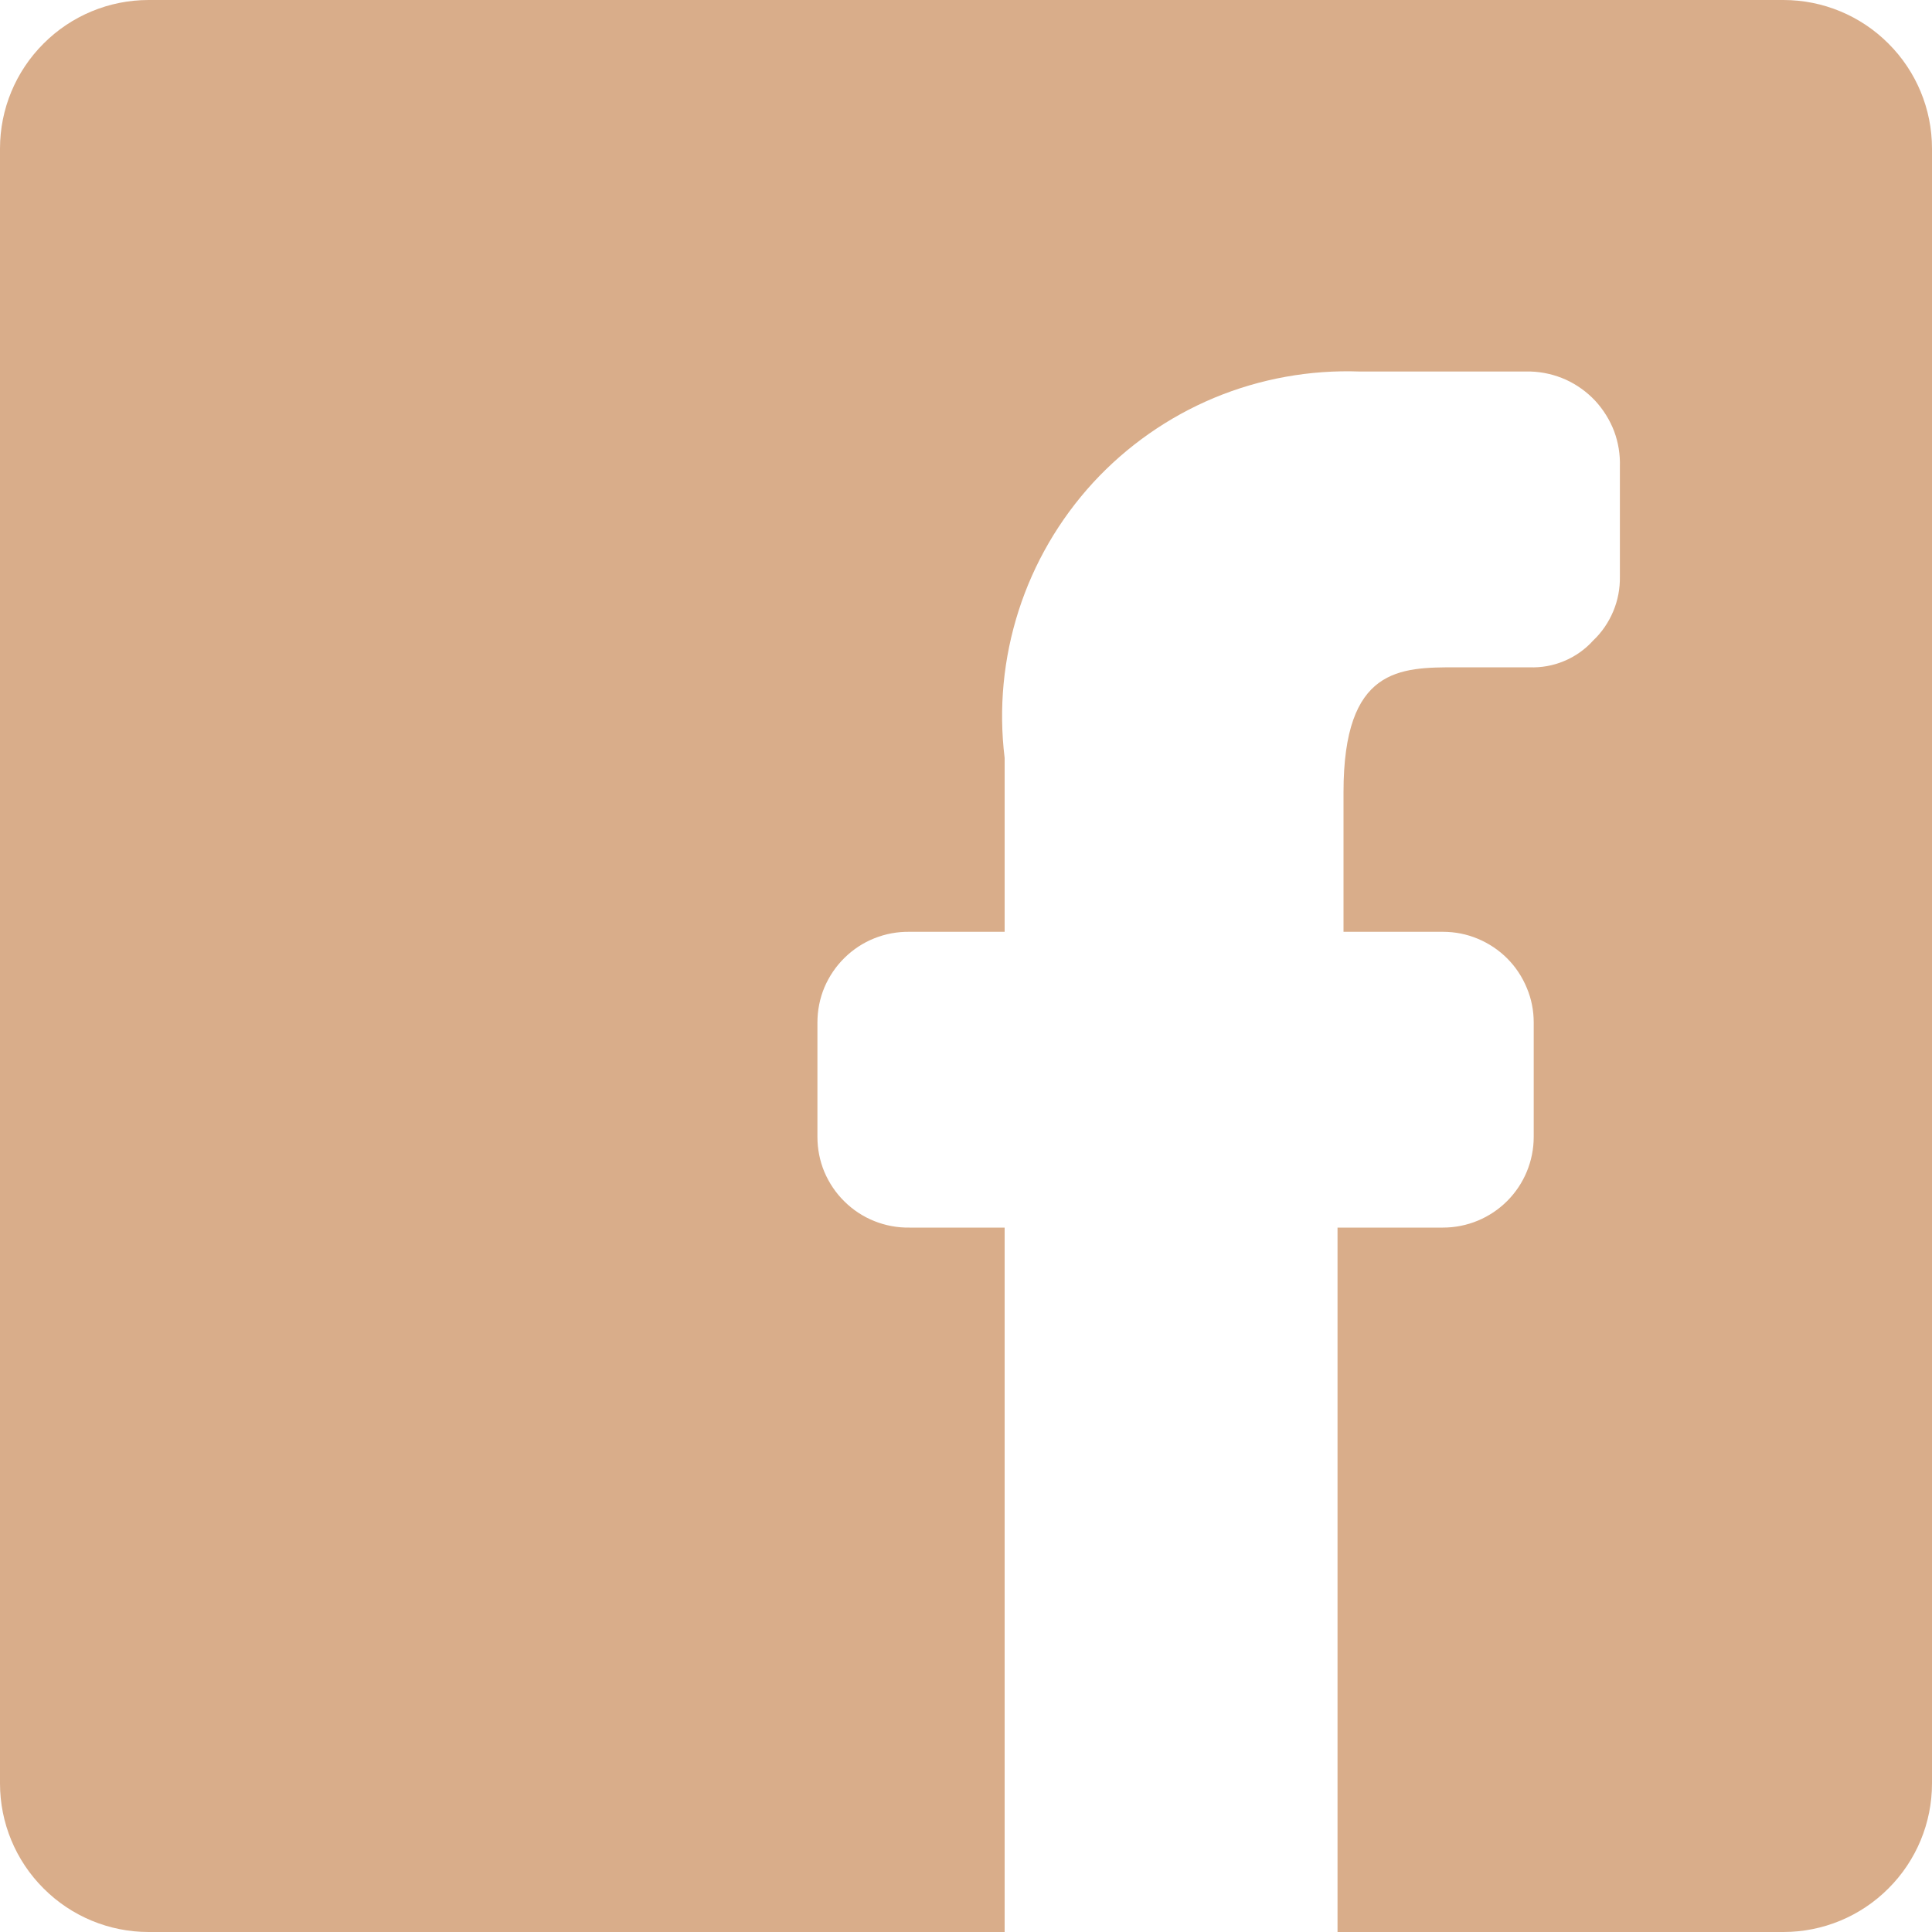 <svg width="20" height="20" viewBox="0 0 20 20" fill="none" xmlns="http://www.w3.org/2000/svg">
<path d="M0 18.462V1.538C0 1.13 0.162 0.739 0.451 0.451C0.739 0.162 1.13 0 1.538 0H18.462C18.87 0 19.261 0.162 19.549 0.451C19.838 0.739 20 1.13 20 1.538V18.462C20 18.87 19.838 19.261 19.549 19.549C19.261 19.838 18.87 20 18.462 20H13.846V12.708H14.938C15.187 12.708 15.426 12.609 15.602 12.433C15.778 12.257 15.877 12.018 15.877 11.769V10.585C15.877 10.461 15.853 10.339 15.805 10.226C15.758 10.112 15.689 10.008 15.602 9.921C15.515 9.834 15.411 9.765 15.298 9.718C15.184 9.67 15.062 9.646 14.938 9.646H13.908V8.2C13.908 6.908 14.492 6.908 15.077 6.908H15.831C15.955 6.913 16.078 6.891 16.192 6.843C16.307 6.795 16.409 6.723 16.492 6.631C16.582 6.546 16.652 6.443 16.7 6.329C16.748 6.215 16.771 6.093 16.769 5.969V4.831C16.773 4.705 16.753 4.581 16.709 4.463C16.664 4.346 16.597 4.239 16.512 4.147C16.426 4.056 16.323 3.982 16.209 3.93C16.095 3.879 15.971 3.85 15.846 3.846H14.077C13.561 3.827 13.046 3.92 12.57 4.118C12.093 4.317 11.665 4.617 11.315 4.997C10.966 5.378 10.703 5.829 10.545 6.321C10.387 6.813 10.337 7.333 10.4 7.846V9.646H9.415C9.291 9.644 9.167 9.667 9.052 9.713C8.936 9.759 8.831 9.828 8.742 9.916C8.653 10.003 8.583 10.107 8.534 10.222C8.486 10.337 8.462 10.46 8.462 10.585V11.769C8.462 11.894 8.486 12.017 8.534 12.132C8.583 12.247 8.653 12.351 8.742 12.438C8.831 12.526 8.936 12.595 9.052 12.641C9.167 12.687 9.291 12.71 9.415 12.708H10.4V20H1.538C1.13 20 0.739 19.838 0.451 19.549C0.162 19.261 0 18.87 0 18.462Z" fill="#D9AD8A"/>
</svg>

